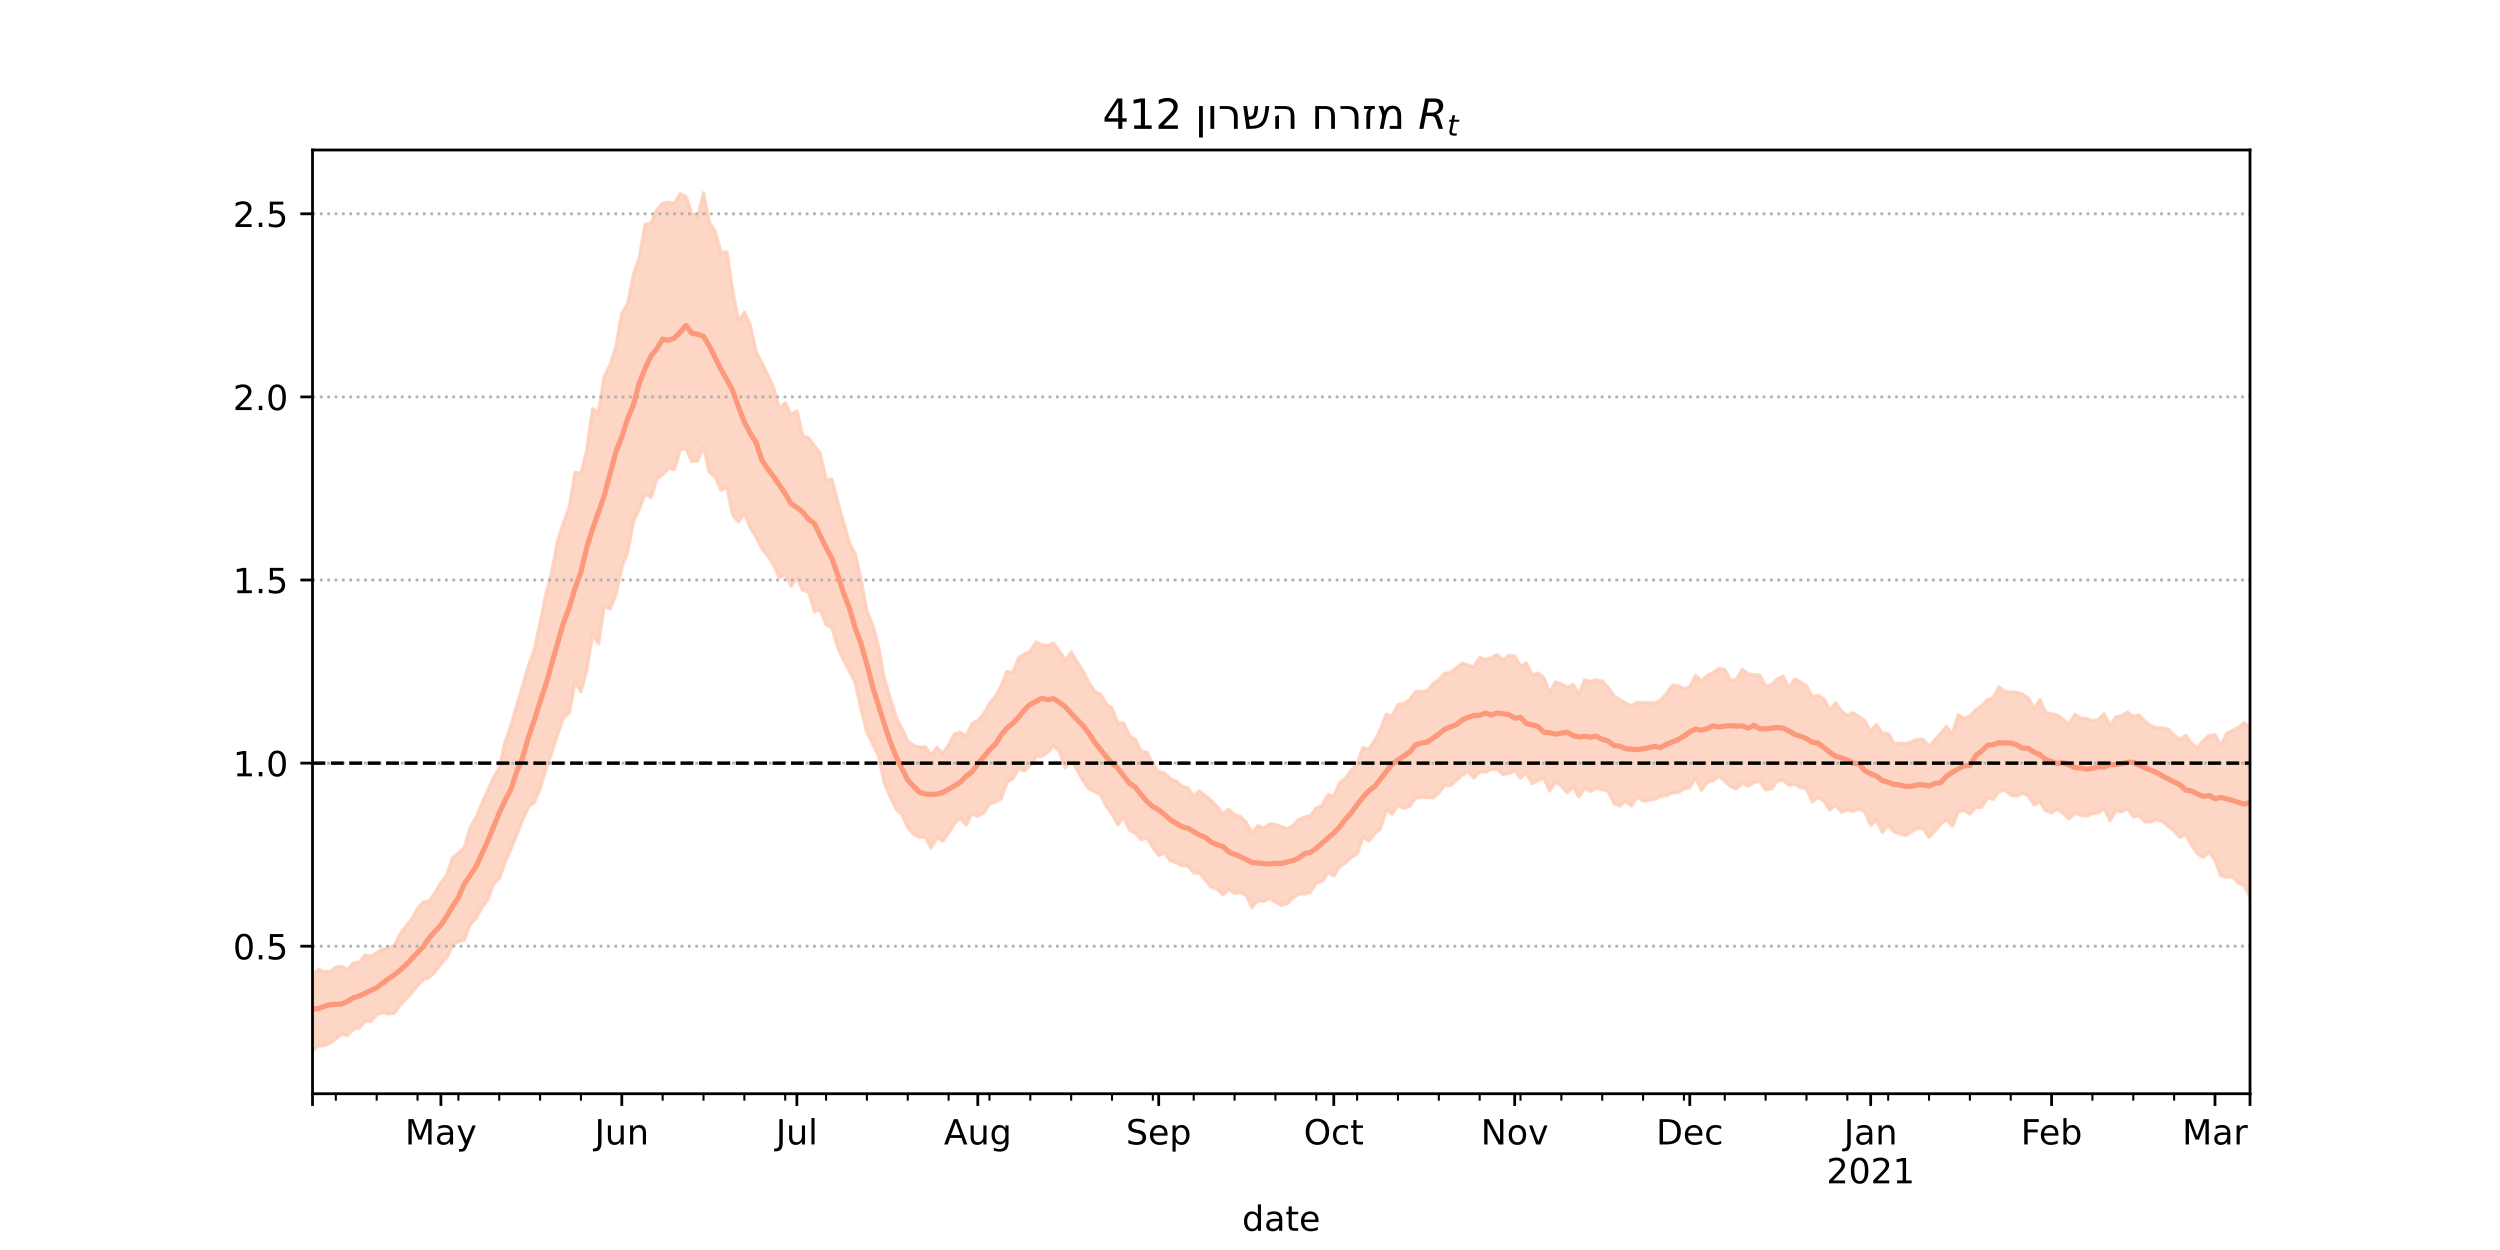 <?xml version="1.0" encoding="utf-8" standalone="no"?>
<!DOCTYPE svg PUBLIC "-//W3C//DTD SVG 1.1//EN"
  "http://www.w3.org/Graphics/SVG/1.1/DTD/svg11.dtd">
<!-- Created with matplotlib (https://matplotlib.org/) -->
<svg height="360pt" version="1.1" viewBox="0 0 720 360" width="720pt" xmlns="http://www.w3.org/2000/svg" xmlns:xlink="http://www.w3.org/1999/xlink">
 <defs>
  <style type="text/css">*{stroke-linecap:butt;stroke-linejoin:round;}</style>
 </defs>
 <g id="figure_1">
  <g id="patch_1">
   <path d="M 0 360 
L 720 360 
L 720 0 
L 0 0 
z
" style="fill:#ffffff;"/>
  </g>
  <g id="axes_1">
   <g id="patch_2">
    <path d="M 90 315 
L 648 315 
L 648 43.2 
L 90 43.2 
z
" style="fill:#ffffff;"/>
   </g>
   <g id="PolyCollection_1">
    <defs>
     <path d="M 90 -57.355 
L 90 -79.193 
L 91.681 -80.78 
L 93.361 -80.169 
L 95.042 -80.19 
L 96.723 -81.426 
L 98.404 -81.693 
L 100.084 -80.704 
L 101.765 -82.614 
L 103.446 -82.793 
L 105.127 -84.879 
L 106.807 -84.613 
L 108.488 -85.617 
L 110.169 -86.531 
L 111.849 -87.117 
L 113.53 -87.561 
L 115.211 -91.069 
L 116.892 -93.13 
L 118.572 -95.289 
L 120.253 -98.434 
L 121.934 -100.194 
L 123.614 -100.481 
L 125.295 -102.872 
L 126.976 -105.738 
L 128.657 -107.955 
L 130.337 -112.914 
L 132.018 -114.276 
L 133.699 -115.89 
L 135.38 -121.571 
L 137.06 -124.463 
L 138.741 -128.499 
L 140.422 -132.213 
L 142.102 -135.985 
L 143.783 -138.721 
L 145.464 -146.182 
L 147.145 -151.106 
L 148.825 -156.875 
L 150.506 -162.416 
L 152.187 -168.199 
L 153.867 -172.86 
L 155.548 -180.504 
L 157.229 -188.946 
L 158.91 -195.095 
L 160.59 -204.164 
L 162.271 -209.353 
L 163.952 -213.983 
L 165.633 -223.93 
L 167.313 -223.612 
L 168.994 -230.348 
L 170.675 -242.257 
L 172.355 -241.25 
L 174.036 -251.691 
L 175.717 -254.87 
L 177.398 -260.263 
L 179.078 -269.728 
L 180.759 -272.492 
L 182.44 -280.946 
L 184.12 -285.685 
L 185.801 -295.35 
L 187.482 -295.709 
L 189.163 -299.568 
L 190.843 -301.427 
L 192.524 -301.729 
L 194.205 -301.455 
L 195.886 -304.236 
L 197.566 -303.344 
L 199.247 -298.608 
L 200.928 -297.435 
L 202.608 -304.445 
L 204.289 -295.954 
L 205.97 -293.39 
L 207.651 -287.307 
L 209.331 -287.394 
L 211.012 -276.146 
L 212.693 -267.533 
L 214.373 -270.02 
L 216.054 -266.402 
L 217.735 -258.76 
L 219.416 -255.493 
L 221.096 -252.018 
L 222.777 -248.343 
L 224.458 -242.548 
L 226.139 -243.946 
L 227.819 -240.537 
L 229.5 -241.67 
L 231.181 -234.401 
L 232.861 -233.93 
L 234.542 -231.611 
L 236.223 -229.39 
L 237.904 -221.884 
L 239.584 -221.94 
L 241.265 -215.343 
L 242.946 -209.584 
L 244.627 -203.644 
L 246.307 -200.382 
L 247.988 -192.964 
L 249.669 -183.98 
L 251.349 -179.932 
L 253.03 -173.649 
L 254.711 -164.422 
L 256.392 -158.894 
L 258.072 -153.434 
L 259.753 -150.142 
L 261.434 -146.521 
L 263.114 -145.305 
L 264.795 -144.747 
L 266.476 -144.921 
L 268.157 -142.486 
L 269.837 -144.692 
L 271.518 -143.019 
L 273.199 -145.374 
L 274.88 -148.604 
L 276.56 -149.09 
L 278.241 -147.935 
L 279.922 -151.543 
L 281.602 -152.498 
L 283.283 -154.298 
L 284.964 -157.467 
L 286.645 -159.409 
L 288.325 -162.393 
L 290.006 -166.628 
L 291.687 -166.344 
L 293.367 -170.487 
L 295.048 -171.673 
L 296.729 -172.396 
L 298.41 -175.097 
L 300.09 -174.244 
L 301.771 -174.029 
L 303.452 -174.821 
L 305.133 -172.354 
L 306.813 -169.898 
L 308.494 -172.187 
L 310.175 -169.453 
L 311.855 -166.694 
L 313.536 -163.485 
L 315.217 -160.908 
L 316.898 -160.07 
L 318.578 -157.289 
L 320.259 -156.03 
L 321.94 -151.648 
L 323.62 -151.789 
L 325.301 -148.04 
L 326.982 -146.938 
L 328.663 -143.61 
L 330.343 -143.305 
L 332.024 -139.806 
L 333.705 -137.727 
L 335.386 -137.39 
L 337.066 -135.662 
L 338.747 -135.02 
L 340.428 -133.607 
L 342.108 -133.081 
L 343.789 -130.681 
L 345.47 -132.237 
L 347.151 -130.813 
L 348.831 -129.407 
L 350.512 -127.665 
L 352.193 -125.616 
L 353.873 -126.942 
L 355.554 -125.37 
L 357.235 -124.782 
L 358.916 -123.079 
L 360.596 -120.171 
L 362.277 -122.161 
L 363.958 -121.495 
L 365.639 -122.683 
L 367.319 -122.532 
L 369 -121.967 
L 370.681 -121.293 
L 372.361 -122.265 
L 374.042 -124.001 
L 375.723 -124.633 
L 377.404 -125.062 
L 379.084 -127.348 
L 380.765 -127.951 
L 382.446 -131.132 
L 384.127 -130.641 
L 385.807 -134.523 
L 387.488 -135.788 
L 389.169 -138.079 
L 390.849 -140 
L 392.53 -144.704 
L 394.211 -144.181 
L 395.892 -146.743 
L 397.572 -149.908 
L 399.253 -154.293 
L 400.934 -153.699 
L 402.614 -157.092 
L 404.295 -157.315 
L 405.976 -158.512 
L 407.657 -160.766 
L 409.337 -160.848 
L 411.018 -160.95 
L 412.699 -163.045 
L 414.38 -164.315 
L 416.06 -166.019 
L 417.741 -166.273 
L 419.422 -167.676 
L 421.102 -168.982 
L 422.783 -168.421 
L 424.464 -167.918 
L 426.145 -170.609 
L 427.825 -170.071 
L 429.506 -170.556 
L 431.187 -171.434 
L 432.867 -169.892 
L 434.548 -171.233 
L 436.229 -170.993 
L 437.91 -168.113 
L 439.59 -168.999 
L 441.271 -165.564 
L 442.952 -166.14 
L 444.633 -164.832 
L 446.313 -160.5 
L 447.994 -163.555 
L 449.675 -162.994 
L 451.355 -162.019 
L 453.036 -162.882 
L 454.717 -160.031 
L 456.398 -164.206 
L 458.078 -163.725 
L 459.759 -164.146 
L 461.44 -163.819 
L 463.12 -162.045 
L 464.801 -159.564 
L 466.482 -158.575 
L 468.163 -157.416 
L 469.843 -156.758 
L 471.524 -157.7 
L 473.205 -157.563 
L 474.886 -157.636 
L 476.566 -157.411 
L 478.247 -158.361 
L 479.928 -160.161 
L 481.608 -162.641 
L 483.289 -162.501 
L 484.97 -161.559 
L 486.651 -162.185 
L 488.331 -165.42 
L 490.012 -163.831 
L 491.693 -165.471 
L 493.373 -166.251 
L 495.054 -167.463 
L 496.735 -167.151 
L 498.416 -163.944 
L 500.096 -164.264 
L 501.777 -167.184 
L 503.458 -165.963 
L 505.139 -165.629 
L 506.819 -165.574 
L 508.5 -162.393 
L 510.181 -162.837 
L 511.861 -164.429 
L 513.542 -165.212 
L 515.223 -162.02 
L 516.904 -164.402 
L 518.584 -163.571 
L 520.265 -162.413 
L 521.946 -159.317 
L 523.627 -159.704 
L 525.307 -158.674 
L 526.988 -155.502 
L 528.669 -157.574 
L 530.349 -155.11 
L 532.03 -153.968 
L 533.711 -154.689 
L 535.392 -153.618 
L 537.072 -152.355 
L 538.753 -149.382 
L 540.434 -151.354 
L 542.114 -148.732 
L 543.795 -148.812 
L 545.476 -145.887 
L 547.157 -145.907 
L 548.837 -145.762 
L 550.518 -146.433 
L 552.199 -147.084 
L 553.88 -146.953 
L 555.56 -145.052 
L 557.241 -146.903 
L 558.922 -148.847 
L 560.602 -150.762 
L 562.283 -148.541 
L 563.964 -154.142 
L 565.645 -153.061 
L 567.325 -153.794 
L 569.006 -155.469 
L 570.687 -156.722 
L 572.367 -158.495 
L 574.048 -159.061 
L 575.729 -162.137 
L 577.41 -160.807 
L 579.09 -160.638 
L 580.771 -160.617 
L 582.452 -160.037 
L 584.133 -158.956 
L 585.813 -155.97 
L 587.494 -158.481 
L 589.175 -154.804 
L 590.855 -154.384 
L 592.536 -154.019 
L 594.217 -152.724 
L 595.898 -151.411 
L 597.578 -154.299 
L 599.259 -153.133 
L 600.94 -153.019 
L 602.62 -152.485 
L 604.301 -152.718 
L 605.982 -154.445 
L 607.663 -150.972 
L 609.343 -153.513 
L 611.024 -153.873 
L 612.705 -154.868 
L 614.386 -153.647 
L 616.066 -154.034 
L 617.747 -152.294 
L 619.428 -150.935 
L 621.108 -150.345 
L 622.789 -150.348 
L 624.47 -149.962 
L 626.151 -148.228 
L 627.831 -147.036 
L 629.512 -148.152 
L 631.193 -145.826 
L 632.873 -144.605 
L 634.554 -146.795 
L 636.235 -148.167 
L 637.916 -148.357 
L 639.596 -145.242 
L 641.277 -148.703 
L 642.958 -149.593 
L 644.639 -150.368 
L 646.319 -151.923 
L 648 -149.763 
L 649.681 -152.263 
L 651.361 -154.627 
L 653.042 -154.765 
L 654.723 -155.676 
L 656.404 -158.752 
L 658.084 -156.948 
L 659.765 -154.365 
L 661.446 -159.715 
L 661.446 -92.548 
L 661.446 -92.548 
L 659.765 -90.809 
L 658.084 -97.203 
L 656.404 -98.948 
L 654.723 -98.526 
L 653.042 -99.989 
L 651.361 -101.373 
L 649.681 -101.804 
L 648 -101.65 
L 646.319 -105.051 
L 644.639 -105.638 
L 642.958 -107.453 
L 641.277 -107.401 
L 639.596 -107.787 
L 637.916 -112.264 
L 636.235 -114.645 
L 634.554 -113.089 
L 632.873 -114.1 
L 631.193 -116.565 
L 629.512 -119.695 
L 627.831 -118.861 
L 626.151 -120.69 
L 624.47 -121.979 
L 622.789 -123.414 
L 621.108 -123.987 
L 619.428 -123.323 
L 617.747 -123.307 
L 616.066 -125.004 
L 614.386 -124.814 
L 612.705 -127.185 
L 611.024 -126.232 
L 609.343 -126.435 
L 607.663 -123.662 
L 605.982 -127.215 
L 604.301 -125.824 
L 602.62 -125.702 
L 600.94 -125.018 
L 599.259 -125.197 
L 597.578 -125.786 
L 595.898 -124.181 
L 594.217 -125.741 
L 592.536 -127.01 
L 590.855 -125.908 
L 589.175 -126.478 
L 587.494 -129.025 
L 585.813 -128.16 
L 584.133 -130.8 
L 582.452 -131.551 
L 580.771 -130.755 
L 579.09 -131.02 
L 577.41 -132.499 
L 575.729 -132.048 
L 574.048 -129.867 
L 572.367 -130.262 
L 570.687 -127.455 
L 569.006 -127.526 
L 567.325 -125.536 
L 565.645 -126.585 
L 563.964 -126.187 
L 562.283 -122.043 
L 560.602 -123.988 
L 558.922 -122.701 
L 557.241 -120.631 
L 555.56 -118.906 
L 553.88 -121.388 
L 552.199 -121.46 
L 550.518 -120.48 
L 548.837 -119.383 
L 547.157 -119.839 
L 545.476 -120.452 
L 543.795 -122.321 
L 542.114 -120.332 
L 540.434 -123.841 
L 538.753 -122.286 
L 537.072 -126.243 
L 535.392 -127.023 
L 533.711 -126.333 
L 532.03 -126.761 
L 530.349 -126.107 
L 528.669 -128.194 
L 526.988 -126.676 
L 525.307 -129.244 
L 523.627 -130.371 
L 521.946 -129.099 
L 520.265 -132.925 
L 518.584 -133.156 
L 516.904 -134.136 
L 515.223 -133.872 
L 513.542 -135.351 
L 511.861 -135.112 
L 510.181 -132.796 
L 508.5 -132.547 
L 506.819 -134.986 
L 505.139 -134.713 
L 503.458 -133.635 
L 501.777 -134.428 
L 500.096 -132.861 
L 498.416 -133.477 
L 496.735 -135.063 
L 495.054 -136.425 
L 493.373 -135.221 
L 491.693 -134.719 
L 490.012 -132.419 
L 488.331 -135.918 
L 486.651 -133.232 
L 484.97 -132.83 
L 483.289 -131.737 
L 481.608 -131.678 
L 479.928 -130.842 
L 478.247 -130.655 
L 476.566 -129.864 
L 474.886 -129.525 
L 473.205 -129.306 
L 471.524 -130.482 
L 469.843 -127.926 
L 468.163 -129.287 
L 466.482 -127.893 
L 464.801 -128.614 
L 463.12 -132.189 
L 461.44 -132.581 
L 459.759 -133.108 
L 458.078 -132.09 
L 456.398 -133.049 
L 454.717 -130.494 
L 453.036 -133.492 
L 451.355 -131.681 
L 449.675 -133.574 
L 447.994 -134.916 
L 446.313 -132.195 
L 444.633 -135.921 
L 442.952 -135.266 
L 441.271 -134.263 
L 439.59 -137.532 
L 437.91 -135.948 
L 436.229 -138.053 
L 434.548 -137.22 
L 432.867 -136.986 
L 431.187 -138.429 
L 429.506 -138.504 
L 427.825 -137.616 
L 426.145 -137.727 
L 424.464 -135.961 
L 422.783 -137.785 
L 421.102 -136.757 
L 419.422 -135.316 
L 417.741 -133.777 
L 416.06 -133.855 
L 414.38 -131.678 
L 412.699 -130.25 
L 411.018 -130.451 
L 409.337 -130.352 
L 407.657 -130.194 
L 405.976 -127.788 
L 404.295 -127.203 
L 402.614 -128.085 
L 400.934 -125.577 
L 399.253 -126.792 
L 397.572 -121.302 
L 395.892 -119.831 
L 394.211 -117.805 
L 392.53 -118.957 
L 390.849 -114.089 
L 389.169 -113.139 
L 387.488 -111.459 
L 385.807 -110.429 
L 384.127 -107.72 
L 382.446 -108.709 
L 380.765 -106.146 
L 379.084 -105.817 
L 377.404 -103.01 
L 375.723 -102.54 
L 374.042 -102.599 
L 372.361 -101.375 
L 370.681 -99.678 
L 369 -99.245 
L 367.319 -100.262 
L 365.639 -101.263 
L 363.958 -100.402 
L 362.277 -100.634 
L 360.596 -98.642 
L 358.916 -102.105 
L 357.235 -103.013 
L 355.554 -102.724 
L 353.873 -103.803 
L 352.193 -102.279 
L 350.512 -103.982 
L 348.831 -104.482 
L 347.151 -106.586 
L 345.47 -108.589 
L 343.789 -108.609 
L 342.108 -110.635 
L 340.428 -110.645 
L 338.747 -111.599 
L 337.066 -112.099 
L 335.386 -114.341 
L 333.705 -113.64 
L 332.024 -115.904 
L 330.343 -118.77 
L 328.663 -118.161 
L 326.982 -119.987 
L 325.301 -120.911 
L 323.62 -124.78 
L 321.94 -122.426 
L 320.259 -125.574 
L 318.578 -127.822 
L 316.898 -131.214 
L 315.217 -131.996 
L 313.536 -132.849 
L 311.855 -135.333 
L 310.175 -138.297 
L 308.494 -141.302 
L 306.813 -138.891 
L 305.133 -143.544 
L 303.452 -145.294 
L 301.771 -143.391 
L 300.09 -142.197 
L 298.41 -142.172 
L 296.729 -139.744 
L 295.048 -137.951 
L 293.367 -138.719 
L 291.687 -135.685 
L 290.006 -134.814 
L 288.325 -129.962 
L 286.645 -129.015 
L 284.964 -128.411 
L 283.283 -125.89 
L 281.602 -124.926 
L 279.922 -125.669 
L 278.241 -122.435 
L 276.56 -124.367 
L 274.88 -122.818 
L 273.199 -120.076 
L 271.518 -117.762 
L 269.837 -118.811 
L 268.157 -115.82 
L 266.476 -118.925 
L 264.795 -118.871 
L 263.114 -119.749 
L 261.434 -121.703 
L 259.753 -125.408 
L 258.072 -126.963 
L 256.392 -130.569 
L 254.711 -134.301 
L 253.03 -142.216 
L 251.349 -145.75 
L 249.669 -149.113 
L 247.988 -155.905 
L 246.307 -163.429 
L 244.627 -166.747 
L 242.946 -169.905 
L 241.265 -173.519 
L 239.584 -179.233 
L 237.904 -180.126 
L 236.223 -184.366 
L 234.542 -183.905 
L 232.861 -189.597 
L 231.181 -189.986 
L 229.5 -193.533 
L 227.819 -191.164 
L 226.139 -194.603 
L 224.458 -193.708 
L 222.777 -197.25 
L 221.096 -199.92 
L 219.416 -201.947 
L 217.735 -205.463 
L 216.054 -208.051 
L 214.373 -212.135 
L 212.693 -209.664 
L 211.012 -211.636 
L 209.331 -219.665 
L 207.651 -218.814 
L 205.97 -222.644 
L 204.289 -224.054 
L 202.608 -231.374 
L 200.928 -227.315 
L 199.247 -227.132 
L 197.566 -230.755 
L 195.886 -230.445 
L 194.205 -224.79 
L 192.524 -225.129 
L 190.843 -223.373 
L 189.163 -222.008 
L 187.482 -216.716 
L 185.801 -217.844 
L 184.12 -213.435 
L 182.44 -209.835 
L 180.759 -200.968 
L 179.078 -196.659 
L 177.398 -188.85 
L 175.717 -184.601 
L 174.036 -185.648 
L 172.355 -174.591 
L 170.675 -177.397 
L 168.994 -167.085 
L 167.313 -160.863 
L 165.633 -163.697 
L 163.952 -154.684 
L 162.271 -153.271 
L 160.59 -148.535 
L 158.91 -143.177 
L 157.229 -138.595 
L 155.548 -132.952 
L 153.867 -128.907 
L 152.187 -127.579 
L 150.506 -123.833 
L 148.825 -119.657 
L 147.145 -115.532 
L 145.464 -111.714 
L 143.783 -106.949 
L 142.102 -105.308 
L 140.422 -100.817 
L 138.741 -98.583 
L 137.06 -95.497 
L 135.38 -93.718 
L 133.699 -89.277 
L 132.018 -88.881 
L 130.337 -87.857 
L 128.657 -84.223 
L 126.976 -82.405 
L 125.295 -80.151 
L 123.614 -78.448 
L 121.934 -77.886 
L 120.253 -76.137 
L 118.572 -74.04 
L 116.892 -72.28 
L 115.211 -70.562 
L 113.53 -68.198 
L 111.849 -68.011 
L 110.169 -68.36 
L 108.488 -67.813 
L 106.807 -65.839 
L 105.127 -65.882 
L 103.446 -63.926 
L 101.765 -63.596 
L 100.084 -61.767 
L 98.404 -62.208 
L 96.723 -60.833 
L 95.042 -59.583 
L 93.361 -58.911 
L 91.681 -58.791 
L 90 -57.355 
z
" id="mb94b47768b" style="stroke:#fdcbb6;stroke-opacity:0.8;"/>
    </defs>
    <g clip-path="url(#p5b1342c18d)">
     <use style="fill:#fdcbb6;fill-opacity:0.8;stroke:#fdcbb6;stroke-opacity:0.8;" x="0" xlink:href="#mb94b47768b" y="360"/>
    </g>
   </g>
   <g id="matplotlib.axis_1">
    <g id="xtick_1">
     <g id="line2d_1">
      <defs>
       <path d="M 0 0 
L 0 3.5 
" id="m126be3bc54" style="stroke:#000000;stroke-width:0.8;"/>
      </defs>
      <g>
       <use style="stroke:#000000;stroke-width:0.8;" x="90" xlink:href="#m126be3bc54" y="315"/>
      </g>
     </g>
    </g>
    <g id="xtick_2">
     <g id="line2d_2">
      <g>
       <use style="stroke:#000000;stroke-width:0.8;" x="126.976" xlink:href="#m126be3bc54" y="315"/>
      </g>
     </g>
     <g id="text_1">
      <!-- May -->
      <g transform="translate(116.638 329.598)scale(0.1 -0.1)">
       <defs>
        <path d="M 9.812 72.906 
L 24.516 72.906 
L 43.109 23.297 
L 61.812 72.906 
L 76.516 72.906 
L 76.516 0 
L 66.891 0 
L 66.891 64.016 
L 48.094 14.016 
L 38.188 14.016 
L 19.391 64.016 
L 19.391 0 
L 9.812 0 
z
" id="DejaVuSans-77"/>
        <path d="M 34.281 27.484 
Q 23.391 27.484 19.188 25 
Q 14.984 22.516 14.984 16.5 
Q 14.984 11.719 18.141 8.906 
Q 21.297 6.109 26.703 6.109 
Q 34.188 6.109 38.703 11.406 
Q 43.219 16.703 43.219 25.484 
L 43.219 27.484 
z
M 52.203 31.203 
L 52.203 0 
L 43.219 0 
L 43.219 8.297 
Q 40.141 3.328 35.547 0.953 
Q 30.953 -1.422 24.312 -1.422 
Q 15.922 -1.422 10.953 3.297 
Q 6 8.016 6 15.922 
Q 6 25.141 12.172 29.828 
Q 18.359 34.516 30.609 34.516 
L 43.219 34.516 
L 43.219 35.406 
Q 43.219 41.609 39.141 45 
Q 35.062 48.391 27.688 48.391 
Q 23 48.391 18.547 47.266 
Q 14.109 46.141 10.016 43.891 
L 10.016 52.203 
Q 14.938 54.109 19.578 55.047 
Q 24.219 56 28.609 56 
Q 40.484 56 46.344 49.844 
Q 52.203 43.703 52.203 31.203 
z
" id="DejaVuSans-97"/>
        <path d="M 32.172 -5.078 
Q 28.375 -14.844 24.75 -17.812 
Q 21.141 -20.797 15.094 -20.797 
L 7.906 -20.797 
L 7.906 -13.281 
L 13.188 -13.281 
Q 16.891 -13.281 18.938 -11.516 
Q 21 -9.766 23.484 -3.219 
L 25.094 0.875 
L 2.984 54.688 
L 12.5 54.688 
L 29.594 11.922 
L 46.688 54.688 
L 56.203 54.688 
z
" id="DejaVuSans-121"/>
       </defs>
       <use xlink:href="#DejaVuSans-77"/>
       <use x="86.279" xlink:href="#DejaVuSans-97"/>
       <use x="147.559" xlink:href="#DejaVuSans-121"/>
      </g>
     </g>
    </g>
    <g id="xtick_3">
     <g id="line2d_3">
      <g>
       <use style="stroke:#000000;stroke-width:0.8;" x="179.078" xlink:href="#m126be3bc54" y="315"/>
      </g>
     </g>
     <g id="text_2">
      <!-- Jun -->
      <g transform="translate(171.266 329.598)scale(0.1 -0.1)">
       <defs>
        <path d="M 9.812 72.906 
L 19.672 72.906 
L 19.672 5.078 
Q 19.672 -8.109 14.672 -14.062 
Q 9.672 -20.016 -1.422 -20.016 
L -5.172 -20.016 
L -5.172 -11.719 
L -2.094 -11.719 
Q 4.438 -11.719 7.125 -8.047 
Q 9.812 -4.391 9.812 5.078 
z
" id="DejaVuSans-74"/>
        <path d="M 8.5 21.578 
L 8.5 54.688 
L 17.484 54.688 
L 17.484 21.922 
Q 17.484 14.156 20.5 10.266 
Q 23.531 6.391 29.594 6.391 
Q 36.859 6.391 41.078 11.031 
Q 45.312 15.672 45.312 23.688 
L 45.312 54.688 
L 54.297 54.688 
L 54.297 0 
L 45.312 0 
L 45.312 8.406 
Q 42.047 3.422 37.719 1 
Q 33.406 -1.422 27.688 -1.422 
Q 18.266 -1.422 13.375 4.438 
Q 8.5 10.297 8.5 21.578 
z
M 31.109 56 
z
" id="DejaVuSans-117"/>
        <path d="M 54.891 33.016 
L 54.891 0 
L 45.906 0 
L 45.906 32.719 
Q 45.906 40.484 42.875 44.328 
Q 39.844 48.188 33.797 48.188 
Q 26.516 48.188 22.312 43.547 
Q 18.109 38.922 18.109 30.906 
L 18.109 0 
L 9.078 0 
L 9.078 54.688 
L 18.109 54.688 
L 18.109 46.188 
Q 21.344 51.125 25.703 53.562 
Q 30.078 56 35.797 56 
Q 45.219 56 50.047 50.172 
Q 54.891 44.344 54.891 33.016 
z
" id="DejaVuSans-110"/>
       </defs>
       <use xlink:href="#DejaVuSans-74"/>
       <use x="29.492" xlink:href="#DejaVuSans-117"/>
       <use x="92.871" xlink:href="#DejaVuSans-110"/>
      </g>
     </g>
    </g>
    <g id="xtick_4">
     <g id="line2d_4">
      <g>
       <use style="stroke:#000000;stroke-width:0.8;" x="229.5" xlink:href="#m126be3bc54" y="315"/>
      </g>
     </g>
     <g id="text_3">
      <!-- Jul -->
      <g transform="translate(223.467 329.598)scale(0.1 -0.1)">
       <defs>
        <path d="M 9.422 75.984 
L 18.406 75.984 
L 18.406 0 
L 9.422 0 
z
" id="DejaVuSans-108"/>
       </defs>
       <use xlink:href="#DejaVuSans-74"/>
       <use x="29.492" xlink:href="#DejaVuSans-117"/>
       <use x="92.871" xlink:href="#DejaVuSans-108"/>
      </g>
     </g>
    </g>
    <g id="xtick_5">
     <g id="line2d_5">
      <g>
       <use style="stroke:#000000;stroke-width:0.8;" x="281.602" xlink:href="#m126be3bc54" y="315"/>
      </g>
     </g>
     <g id="text_4">
      <!-- Aug -->
      <g transform="translate(271.839 329.598)scale(0.1 -0.1)">
       <defs>
        <path d="M 34.188 63.188 
L 20.797 26.906 
L 47.609 26.906 
z
M 28.609 72.906 
L 39.797 72.906 
L 67.578 0 
L 57.328 0 
L 50.688 18.703 
L 17.828 18.703 
L 11.188 0 
L 0.781 0 
z
" id="DejaVuSans-65"/>
        <path d="M 45.406 27.984 
Q 45.406 37.75 41.375 43.109 
Q 37.359 48.484 30.078 48.484 
Q 22.859 48.484 18.828 43.109 
Q 14.797 37.75 14.797 27.984 
Q 14.797 18.266 18.828 12.891 
Q 22.859 7.516 30.078 7.516 
Q 37.359 7.516 41.375 12.891 
Q 45.406 18.266 45.406 27.984 
z
M 54.391 6.781 
Q 54.391 -7.172 48.188 -13.984 
Q 42 -20.797 29.203 -20.797 
Q 24.469 -20.797 20.266 -20.094 
Q 16.062 -19.391 12.109 -17.922 
L 12.109 -9.188 
Q 16.062 -11.328 19.922 -12.344 
Q 23.781 -13.375 27.781 -13.375 
Q 36.625 -13.375 41.016 -8.766 
Q 45.406 -4.156 45.406 5.172 
L 45.406 9.625 
Q 42.625 4.781 38.281 2.391 
Q 33.938 0 27.875 0 
Q 17.828 0 11.672 7.656 
Q 5.516 15.328 5.516 27.984 
Q 5.516 40.672 11.672 48.328 
Q 17.828 56 27.875 56 
Q 33.938 56 38.281 53.609 
Q 42.625 51.219 45.406 46.391 
L 45.406 54.688 
L 54.391 54.688 
z
" id="DejaVuSans-103"/>
       </defs>
       <use xlink:href="#DejaVuSans-65"/>
       <use x="68.408" xlink:href="#DejaVuSans-117"/>
       <use x="131.787" xlink:href="#DejaVuSans-103"/>
      </g>
     </g>
    </g>
    <g id="xtick_6">
     <g id="line2d_6">
      <g>
       <use style="stroke:#000000;stroke-width:0.8;" x="333.705" xlink:href="#m126be3bc54" y="315"/>
      </g>
     </g>
     <g id="text_5">
      <!-- Sep -->
      <g transform="translate(324.28 329.598)scale(0.1 -0.1)">
       <defs>
        <path d="M 53.516 70.516 
L 53.516 60.891 
Q 47.906 63.578 42.922 64.891 
Q 37.938 66.219 33.297 66.219 
Q 25.25 66.219 20.875 63.094 
Q 16.5 59.969 16.5 54.203 
Q 16.5 49.359 19.406 46.891 
Q 22.312 44.438 30.422 42.922 
L 36.375 41.703 
Q 47.406 39.594 52.656 34.297 
Q 57.906 29 57.906 20.125 
Q 57.906 9.516 50.797 4.047 
Q 43.703 -1.422 29.984 -1.422 
Q 24.812 -1.422 18.969 -0.25 
Q 13.141 0.922 6.891 3.219 
L 6.891 13.375 
Q 12.891 10.016 18.656 8.297 
Q 24.422 6.594 29.984 6.594 
Q 38.422 6.594 43.016 9.906 
Q 47.609 13.234 47.609 19.391 
Q 47.609 24.75 44.312 27.781 
Q 41.016 30.812 33.5 32.328 
L 27.484 33.5 
Q 16.453 35.688 11.516 40.375 
Q 6.594 45.062 6.594 53.422 
Q 6.594 63.094 13.406 68.656 
Q 20.219 74.219 32.172 74.219 
Q 37.312 74.219 42.625 73.281 
Q 47.953 72.359 53.516 70.516 
z
" id="DejaVuSans-83"/>
        <path d="M 56.203 29.594 
L 56.203 25.203 
L 14.891 25.203 
Q 15.484 15.922 20.484 11.062 
Q 25.484 6.203 34.422 6.203 
Q 39.594 6.203 44.453 7.469 
Q 49.312 8.734 54.109 11.281 
L 54.109 2.781 
Q 49.266 0.734 44.188 -0.344 
Q 39.109 -1.422 33.891 -1.422 
Q 20.797 -1.422 13.156 6.188 
Q 5.516 13.812 5.516 26.812 
Q 5.516 40.234 12.766 48.109 
Q 20.016 56 32.328 56 
Q 43.359 56 49.781 48.891 
Q 56.203 41.797 56.203 29.594 
z
M 47.219 32.234 
Q 47.125 39.594 43.094 43.984 
Q 39.062 48.391 32.422 48.391 
Q 24.906 48.391 20.391 44.141 
Q 15.875 39.891 15.188 32.172 
z
" id="DejaVuSans-101"/>
        <path d="M 18.109 8.203 
L 18.109 -20.797 
L 9.078 -20.797 
L 9.078 54.688 
L 18.109 54.688 
L 18.109 46.391 
Q 20.953 51.266 25.266 53.625 
Q 29.594 56 35.594 56 
Q 45.562 56 51.781 48.094 
Q 58.016 40.188 58.016 27.297 
Q 58.016 14.406 51.781 6.484 
Q 45.562 -1.422 35.594 -1.422 
Q 29.594 -1.422 25.266 0.953 
Q 20.953 3.328 18.109 8.203 
z
M 48.688 27.297 
Q 48.688 37.203 44.609 42.844 
Q 40.531 48.484 33.406 48.484 
Q 26.266 48.484 22.188 42.844 
Q 18.109 37.203 18.109 27.297 
Q 18.109 17.391 22.188 11.75 
Q 26.266 6.109 33.406 6.109 
Q 40.531 6.109 44.609 11.75 
Q 48.688 17.391 48.688 27.297 
z
" id="DejaVuSans-112"/>
       </defs>
       <use xlink:href="#DejaVuSans-83"/>
       <use x="63.477" xlink:href="#DejaVuSans-101"/>
       <use x="125" xlink:href="#DejaVuSans-112"/>
      </g>
     </g>
    </g>
    <g id="xtick_7">
     <g id="line2d_7">
      <g>
       <use style="stroke:#000000;stroke-width:0.8;" x="384.127" xlink:href="#m126be3bc54" y="315"/>
      </g>
     </g>
     <g id="text_6">
      <!-- Oct -->
      <g transform="translate(375.481 329.598)scale(0.1 -0.1)">
       <defs>
        <path d="M 39.406 66.219 
Q 28.656 66.219 22.328 58.203 
Q 16.016 50.203 16.016 36.375 
Q 16.016 22.609 22.328 14.594 
Q 28.656 6.594 39.406 6.594 
Q 50.141 6.594 56.422 14.594 
Q 62.703 22.609 62.703 36.375 
Q 62.703 50.203 56.422 58.203 
Q 50.141 66.219 39.406 66.219 
z
M 39.406 74.219 
Q 54.734 74.219 63.906 63.938 
Q 73.094 53.656 73.094 36.375 
Q 73.094 19.141 63.906 8.859 
Q 54.734 -1.422 39.406 -1.422 
Q 24.031 -1.422 14.812 8.828 
Q 5.609 19.094 5.609 36.375 
Q 5.609 53.656 14.812 63.938 
Q 24.031 74.219 39.406 74.219 
z
" id="DejaVuSans-79"/>
        <path d="M 48.781 52.594 
L 48.781 44.188 
Q 44.969 46.297 41.141 47.344 
Q 37.312 48.391 33.406 48.391 
Q 24.656 48.391 19.812 42.844 
Q 14.984 37.312 14.984 27.297 
Q 14.984 17.281 19.812 11.734 
Q 24.656 6.203 33.406 6.203 
Q 37.312 6.203 41.141 7.25 
Q 44.969 8.297 48.781 10.406 
L 48.781 2.094 
Q 45.016 0.344 40.984 -0.531 
Q 36.969 -1.422 32.422 -1.422 
Q 20.062 -1.422 12.781 6.344 
Q 5.516 14.109 5.516 27.297 
Q 5.516 40.672 12.859 48.328 
Q 20.219 56 33.016 56 
Q 37.156 56 41.109 55.141 
Q 45.062 54.297 48.781 52.594 
z
" id="DejaVuSans-99"/>
        <path d="M 18.312 70.219 
L 18.312 54.688 
L 36.812 54.688 
L 36.812 47.703 
L 18.312 47.703 
L 18.312 18.016 
Q 18.312 11.328 20.141 9.422 
Q 21.969 7.516 27.594 7.516 
L 36.812 7.516 
L 36.812 0 
L 27.594 0 
Q 17.188 0 13.234 3.875 
Q 9.281 7.766 9.281 18.016 
L 9.281 47.703 
L 2.688 47.703 
L 2.688 54.688 
L 9.281 54.688 
L 9.281 70.219 
z
" id="DejaVuSans-116"/>
       </defs>
       <use xlink:href="#DejaVuSans-79"/>
       <use x="78.711" xlink:href="#DejaVuSans-99"/>
       <use x="133.691" xlink:href="#DejaVuSans-116"/>
      </g>
     </g>
    </g>
    <g id="xtick_8">
     <g id="line2d_8">
      <g>
       <use style="stroke:#000000;stroke-width:0.8;" x="436.229" xlink:href="#m126be3bc54" y="315"/>
      </g>
     </g>
     <g id="text_7">
      <!-- Nov -->
      <g transform="translate(426.47 329.598)scale(0.1 -0.1)">
       <defs>
        <path d="M 9.812 72.906 
L 23.094 72.906 
L 55.422 11.922 
L 55.422 72.906 
L 64.984 72.906 
L 64.984 0 
L 51.703 0 
L 19.391 60.984 
L 19.391 0 
L 9.812 0 
z
" id="DejaVuSans-78"/>
        <path d="M 30.609 48.391 
Q 23.391 48.391 19.188 42.75 
Q 14.984 37.109 14.984 27.297 
Q 14.984 17.484 19.156 11.844 
Q 23.344 6.203 30.609 6.203 
Q 37.797 6.203 41.984 11.859 
Q 46.188 17.531 46.188 27.297 
Q 46.188 37.016 41.984 42.703 
Q 37.797 48.391 30.609 48.391 
z
M 30.609 56 
Q 42.328 56 49.016 48.375 
Q 55.719 40.766 55.719 27.297 
Q 55.719 13.875 49.016 6.219 
Q 42.328 -1.422 30.609 -1.422 
Q 18.844 -1.422 12.172 6.219 
Q 5.516 13.875 5.516 27.297 
Q 5.516 40.766 12.172 48.375 
Q 18.844 56 30.609 56 
z
" id="DejaVuSans-111"/>
        <path d="M 2.984 54.688 
L 12.5 54.688 
L 29.594 8.797 
L 46.688 54.688 
L 56.203 54.688 
L 35.688 0 
L 23.484 0 
z
" id="DejaVuSans-118"/>
       </defs>
       <use xlink:href="#DejaVuSans-78"/>
       <use x="74.805" xlink:href="#DejaVuSans-111"/>
       <use x="135.986" xlink:href="#DejaVuSans-118"/>
      </g>
     </g>
    </g>
    <g id="xtick_9">
     <g id="line2d_9">
      <g>
       <use style="stroke:#000000;stroke-width:0.8;" x="486.651" xlink:href="#m126be3bc54" y="315"/>
      </g>
     </g>
     <g id="text_8">
      <!-- Dec -->
      <g transform="translate(476.975 329.598)scale(0.1 -0.1)">
       <defs>
        <path d="M 19.672 64.797 
L 19.672 8.109 
L 31.594 8.109 
Q 46.688 8.109 53.688 14.938 
Q 60.688 21.781 60.688 36.531 
Q 60.688 51.172 53.688 57.984 
Q 46.688 64.797 31.594 64.797 
z
M 9.812 72.906 
L 30.078 72.906 
Q 51.266 72.906 61.172 64.094 
Q 71.094 55.281 71.094 36.531 
Q 71.094 17.672 61.125 8.828 
Q 51.172 0 30.078 0 
L 9.812 0 
z
" id="DejaVuSans-68"/>
       </defs>
       <use xlink:href="#DejaVuSans-68"/>
       <use x="77.002" xlink:href="#DejaVuSans-101"/>
       <use x="138.525" xlink:href="#DejaVuSans-99"/>
      </g>
     </g>
    </g>
    <g id="xtick_10">
     <g id="line2d_10">
      <g>
       <use style="stroke:#000000;stroke-width:0.8;" x="538.753" xlink:href="#m126be3bc54" y="315"/>
      </g>
     </g>
     <g id="text_9">
      <!-- Jan -->
      <g transform="translate(531.045 329.598)scale(0.1 -0.1)">
       <use xlink:href="#DejaVuSans-74"/>
       <use x="29.492" xlink:href="#DejaVuSans-97"/>
       <use x="90.771" xlink:href="#DejaVuSans-110"/>
      </g>
      <!-- 2021 -->
      <g transform="translate(526.028 340.796)scale(0.1 -0.1)">
       <defs>
        <path d="M 19.188 8.297 
L 53.609 8.297 
L 53.609 0 
L 7.328 0 
L 7.328 8.297 
Q 12.938 14.109 22.625 23.891 
Q 32.328 33.688 34.812 36.531 
Q 39.547 41.844 41.422 45.531 
Q 43.312 49.219 43.312 52.781 
Q 43.312 58.594 39.234 62.25 
Q 35.156 65.922 28.609 65.922 
Q 23.969 65.922 18.812 64.312 
Q 13.672 62.703 7.812 59.422 
L 7.812 69.391 
Q 13.766 71.781 18.938 73 
Q 24.125 74.219 28.422 74.219 
Q 39.75 74.219 46.484 68.547 
Q 53.219 62.891 53.219 53.422 
Q 53.219 48.922 51.531 44.891 
Q 49.859 40.875 45.406 35.406 
Q 44.188 33.984 37.641 27.219 
Q 31.109 20.453 19.188 8.297 
z
" id="DejaVuSans-50"/>
        <path d="M 31.781 66.406 
Q 24.172 66.406 20.328 58.906 
Q 16.5 51.422 16.5 36.375 
Q 16.5 21.391 20.328 13.891 
Q 24.172 6.391 31.781 6.391 
Q 39.453 6.391 43.281 13.891 
Q 47.125 21.391 47.125 36.375 
Q 47.125 51.422 43.281 58.906 
Q 39.453 66.406 31.781 66.406 
z
M 31.781 74.219 
Q 44.047 74.219 50.516 64.516 
Q 56.984 54.828 56.984 36.375 
Q 56.984 17.969 50.516 8.266 
Q 44.047 -1.422 31.781 -1.422 
Q 19.531 -1.422 13.062 8.266 
Q 6.594 17.969 6.594 36.375 
Q 6.594 54.828 13.062 64.516 
Q 19.531 74.219 31.781 74.219 
z
" id="DejaVuSans-48"/>
        <path d="M 12.406 8.297 
L 28.516 8.297 
L 28.516 63.922 
L 10.984 60.406 
L 10.984 69.391 
L 28.422 72.906 
L 38.281 72.906 
L 38.281 8.297 
L 54.391 8.297 
L 54.391 0 
L 12.406 0 
z
" id="DejaVuSans-49"/>
       </defs>
       <use xlink:href="#DejaVuSans-50"/>
       <use x="63.623" xlink:href="#DejaVuSans-48"/>
       <use x="127.246" xlink:href="#DejaVuSans-50"/>
       <use x="190.869" xlink:href="#DejaVuSans-49"/>
      </g>
     </g>
    </g>
    <g id="xtick_11">
     <g id="line2d_11">
      <g>
       <use style="stroke:#000000;stroke-width:0.8;" x="590.855" xlink:href="#m126be3bc54" y="315"/>
      </g>
     </g>
     <g id="text_10">
      <!-- Feb -->
      <g transform="translate(582.004 329.598)scale(0.1 -0.1)">
       <defs>
        <path d="M 9.812 72.906 
L 51.703 72.906 
L 51.703 64.594 
L 19.672 64.594 
L 19.672 43.109 
L 48.578 43.109 
L 48.578 34.812 
L 19.672 34.812 
L 19.672 0 
L 9.812 0 
z
" id="DejaVuSans-70"/>
        <path d="M 48.688 27.297 
Q 48.688 37.203 44.609 42.844 
Q 40.531 48.484 33.406 48.484 
Q 26.266 48.484 22.188 42.844 
Q 18.109 37.203 18.109 27.297 
Q 18.109 17.391 22.188 11.75 
Q 26.266 6.109 33.406 6.109 
Q 40.531 6.109 44.609 11.75 
Q 48.688 17.391 48.688 27.297 
z
M 18.109 46.391 
Q 20.953 51.266 25.266 53.625 
Q 29.594 56 35.594 56 
Q 45.562 56 51.781 48.094 
Q 58.016 40.188 58.016 27.297 
Q 58.016 14.406 51.781 6.484 
Q 45.562 -1.422 35.594 -1.422 
Q 29.594 -1.422 25.266 0.953 
Q 20.953 3.328 18.109 8.203 
L 18.109 0 
L 9.078 0 
L 9.078 75.984 
L 18.109 75.984 
z
" id="DejaVuSans-98"/>
       </defs>
       <use xlink:href="#DejaVuSans-70"/>
       <use x="52.02" xlink:href="#DejaVuSans-101"/>
       <use x="113.543" xlink:href="#DejaVuSans-98"/>
      </g>
     </g>
    </g>
    <g id="xtick_12">
     <g id="line2d_12">
      <g>
       <use style="stroke:#000000;stroke-width:0.8;" x="637.916" xlink:href="#m126be3bc54" y="315"/>
      </g>
     </g>
     <g id="text_11">
      <!-- Mar -->
      <g transform="translate(628.482 329.598)scale(0.1 -0.1)">
       <defs>
        <path d="M 41.109 46.297 
Q 39.594 47.172 37.812 47.578 
Q 36.031 48 33.891 48 
Q 26.266 48 22.188 43.047 
Q 18.109 38.094 18.109 28.812 
L 18.109 0 
L 9.078 0 
L 9.078 54.688 
L 18.109 54.688 
L 18.109 46.188 
Q 20.953 51.172 25.484 53.578 
Q 30.031 56 36.531 56 
Q 37.453 56 38.578 55.875 
Q 39.703 55.766 41.062 55.516 
z
" id="DejaVuSans-114"/>
       </defs>
       <use xlink:href="#DejaVuSans-77"/>
       <use x="86.279" xlink:href="#DejaVuSans-97"/>
       <use x="147.559" xlink:href="#DejaVuSans-114"/>
      </g>
     </g>
    </g>
    <g id="xtick_13">
     <g id="line2d_13">
      <g>
       <use style="stroke:#000000;stroke-width:0.8;" x="648" xlink:href="#m126be3bc54" y="315"/>
      </g>
     </g>
    </g>
    <g id="xtick_14">
     <g id="line2d_14">
      <defs>
       <path d="M 0 0 
L 0 2 
" id="m5c4bc662a2" style="stroke:#000000;stroke-width:0.6;"/>
      </defs>
      <g>
       <use style="stroke:#000000;stroke-width:0.6;" x="96.723" xlink:href="#m5c4bc662a2" y="315"/>
      </g>
     </g>
    </g>
    <g id="xtick_15">
     <g id="line2d_15">
      <g>
       <use style="stroke:#000000;stroke-width:0.6;" x="108.488" xlink:href="#m5c4bc662a2" y="315"/>
      </g>
     </g>
    </g>
    <g id="xtick_16">
     <g id="line2d_16">
      <g>
       <use style="stroke:#000000;stroke-width:0.6;" x="120.253" xlink:href="#m5c4bc662a2" y="315"/>
      </g>
     </g>
    </g>
    <g id="xtick_17">
     <g id="line2d_17">
      <g>
       <use style="stroke:#000000;stroke-width:0.6;" x="132.018" xlink:href="#m5c4bc662a2" y="315"/>
      </g>
     </g>
    </g>
    <g id="xtick_18">
     <g id="line2d_18">
      <g>
       <use style="stroke:#000000;stroke-width:0.6;" x="143.783" xlink:href="#m5c4bc662a2" y="315"/>
      </g>
     </g>
    </g>
    <g id="xtick_19">
     <g id="line2d_19">
      <g>
       <use style="stroke:#000000;stroke-width:0.6;" x="155.548" xlink:href="#m5c4bc662a2" y="315"/>
      </g>
     </g>
    </g>
    <g id="xtick_20">
     <g id="line2d_20">
      <g>
       <use style="stroke:#000000;stroke-width:0.6;" x="167.313" xlink:href="#m5c4bc662a2" y="315"/>
      </g>
     </g>
    </g>
    <g id="xtick_21">
     <g id="line2d_21">
      <g>
       <use style="stroke:#000000;stroke-width:0.6;" x="190.843" xlink:href="#m5c4bc662a2" y="315"/>
      </g>
     </g>
    </g>
    <g id="xtick_22">
     <g id="line2d_22">
      <g>
       <use style="stroke:#000000;stroke-width:0.6;" x="202.608" xlink:href="#m5c4bc662a2" y="315"/>
      </g>
     </g>
    </g>
    <g id="xtick_23">
     <g id="line2d_23">
      <g>
       <use style="stroke:#000000;stroke-width:0.6;" x="214.373" xlink:href="#m5c4bc662a2" y="315"/>
      </g>
     </g>
    </g>
    <g id="xtick_24">
     <g id="line2d_24">
      <g>
       <use style="stroke:#000000;stroke-width:0.6;" x="226.139" xlink:href="#m5c4bc662a2" y="315"/>
      </g>
     </g>
    </g>
    <g id="xtick_25">
     <g id="line2d_25">
      <g>
       <use style="stroke:#000000;stroke-width:0.6;" x="237.904" xlink:href="#m5c4bc662a2" y="315"/>
      </g>
     </g>
    </g>
    <g id="xtick_26">
     <g id="line2d_26">
      <g>
       <use style="stroke:#000000;stroke-width:0.6;" x="249.669" xlink:href="#m5c4bc662a2" y="315"/>
      </g>
     </g>
    </g>
    <g id="xtick_27">
     <g id="line2d_27">
      <g>
       <use style="stroke:#000000;stroke-width:0.6;" x="261.434" xlink:href="#m5c4bc662a2" y="315"/>
      </g>
     </g>
    </g>
    <g id="xtick_28">
     <g id="line2d_28">
      <g>
       <use style="stroke:#000000;stroke-width:0.6;" x="273.199" xlink:href="#m5c4bc662a2" y="315"/>
      </g>
     </g>
    </g>
    <g id="xtick_29">
     <g id="line2d_29">
      <g>
       <use style="stroke:#000000;stroke-width:0.6;" x="284.964" xlink:href="#m5c4bc662a2" y="315"/>
      </g>
     </g>
    </g>
    <g id="xtick_30">
     <g id="line2d_30">
      <g>
       <use style="stroke:#000000;stroke-width:0.6;" x="296.729" xlink:href="#m5c4bc662a2" y="315"/>
      </g>
     </g>
    </g>
    <g id="xtick_31">
     <g id="line2d_31">
      <g>
       <use style="stroke:#000000;stroke-width:0.6;" x="308.494" xlink:href="#m5c4bc662a2" y="315"/>
      </g>
     </g>
    </g>
    <g id="xtick_32">
     <g id="line2d_32">
      <g>
       <use style="stroke:#000000;stroke-width:0.6;" x="320.259" xlink:href="#m5c4bc662a2" y="315"/>
      </g>
     </g>
    </g>
    <g id="xtick_33">
     <g id="line2d_33">
      <g>
       <use style="stroke:#000000;stroke-width:0.6;" x="332.024" xlink:href="#m5c4bc662a2" y="315"/>
      </g>
     </g>
    </g>
    <g id="xtick_34">
     <g id="line2d_34">
      <g>
       <use style="stroke:#000000;stroke-width:0.6;" x="343.789" xlink:href="#m5c4bc662a2" y="315"/>
      </g>
     </g>
    </g>
    <g id="xtick_35">
     <g id="line2d_35">
      <g>
       <use style="stroke:#000000;stroke-width:0.6;" x="355.554" xlink:href="#m5c4bc662a2" y="315"/>
      </g>
     </g>
    </g>
    <g id="xtick_36">
     <g id="line2d_36">
      <g>
       <use style="stroke:#000000;stroke-width:0.6;" x="367.319" xlink:href="#m5c4bc662a2" y="315"/>
      </g>
     </g>
    </g>
    <g id="xtick_37">
     <g id="line2d_37">
      <g>
       <use style="stroke:#000000;stroke-width:0.6;" x="379.084" xlink:href="#m5c4bc662a2" y="315"/>
      </g>
     </g>
    </g>
    <g id="xtick_38">
     <g id="line2d_38">
      <g>
       <use style="stroke:#000000;stroke-width:0.6;" x="390.849" xlink:href="#m5c4bc662a2" y="315"/>
      </g>
     </g>
    </g>
    <g id="xtick_39">
     <g id="line2d_39">
      <g>
       <use style="stroke:#000000;stroke-width:0.6;" x="402.614" xlink:href="#m5c4bc662a2" y="315"/>
      </g>
     </g>
    </g>
    <g id="xtick_40">
     <g id="line2d_40">
      <g>
       <use style="stroke:#000000;stroke-width:0.6;" x="414.38" xlink:href="#m5c4bc662a2" y="315"/>
      </g>
     </g>
    </g>
    <g id="xtick_41">
     <g id="line2d_41">
      <g>
       <use style="stroke:#000000;stroke-width:0.6;" x="426.145" xlink:href="#m5c4bc662a2" y="315"/>
      </g>
     </g>
    </g>
    <g id="xtick_42">
     <g id="line2d_42">
      <g>
       <use style="stroke:#000000;stroke-width:0.6;" x="437.91" xlink:href="#m5c4bc662a2" y="315"/>
      </g>
     </g>
    </g>
    <g id="xtick_43">
     <g id="line2d_43">
      <g>
       <use style="stroke:#000000;stroke-width:0.6;" x="449.675" xlink:href="#m5c4bc662a2" y="315"/>
      </g>
     </g>
    </g>
    <g id="xtick_44">
     <g id="line2d_44">
      <g>
       <use style="stroke:#000000;stroke-width:0.6;" x="461.44" xlink:href="#m5c4bc662a2" y="315"/>
      </g>
     </g>
    </g>
    <g id="xtick_45">
     <g id="line2d_45">
      <g>
       <use style="stroke:#000000;stroke-width:0.6;" x="473.205" xlink:href="#m5c4bc662a2" y="315"/>
      </g>
     </g>
    </g>
    <g id="xtick_46">
     <g id="line2d_46">
      <g>
       <use style="stroke:#000000;stroke-width:0.6;" x="484.97" xlink:href="#m5c4bc662a2" y="315"/>
      </g>
     </g>
    </g>
    <g id="xtick_47">
     <g id="line2d_47">
      <g>
       <use style="stroke:#000000;stroke-width:0.6;" x="496.735" xlink:href="#m5c4bc662a2" y="315"/>
      </g>
     </g>
    </g>
    <g id="xtick_48">
     <g id="line2d_48">
      <g>
       <use style="stroke:#000000;stroke-width:0.6;" x="508.5" xlink:href="#m5c4bc662a2" y="315"/>
      </g>
     </g>
    </g>
    <g id="xtick_49">
     <g id="line2d_49">
      <g>
       <use style="stroke:#000000;stroke-width:0.6;" x="520.265" xlink:href="#m5c4bc662a2" y="315"/>
      </g>
     </g>
    </g>
    <g id="xtick_50">
     <g id="line2d_50">
      <g>
       <use style="stroke:#000000;stroke-width:0.6;" x="532.03" xlink:href="#m5c4bc662a2" y="315"/>
      </g>
     </g>
    </g>
    <g id="xtick_51">
     <g id="line2d_51">
      <g>
       <use style="stroke:#000000;stroke-width:0.6;" x="543.795" xlink:href="#m5c4bc662a2" y="315"/>
      </g>
     </g>
    </g>
    <g id="xtick_52">
     <g id="line2d_52">
      <g>
       <use style="stroke:#000000;stroke-width:0.6;" x="555.56" xlink:href="#m5c4bc662a2" y="315"/>
      </g>
     </g>
    </g>
    <g id="xtick_53">
     <g id="line2d_53">
      <g>
       <use style="stroke:#000000;stroke-width:0.6;" x="567.325" xlink:href="#m5c4bc662a2" y="315"/>
      </g>
     </g>
    </g>
    <g id="xtick_54">
     <g id="line2d_54">
      <g>
       <use style="stroke:#000000;stroke-width:0.6;" x="579.09" xlink:href="#m5c4bc662a2" y="315"/>
      </g>
     </g>
    </g>
    <g id="xtick_55">
     <g id="line2d_55">
      <g>
       <use style="stroke:#000000;stroke-width:0.6;" x="602.62" xlink:href="#m5c4bc662a2" y="315"/>
      </g>
     </g>
    </g>
    <g id="xtick_56">
     <g id="line2d_56">
      <g>
       <use style="stroke:#000000;stroke-width:0.6;" x="614.386" xlink:href="#m5c4bc662a2" y="315"/>
      </g>
     </g>
    </g>
    <g id="xtick_57">
     <g id="line2d_57">
      <g>
       <use style="stroke:#000000;stroke-width:0.6;" x="626.151" xlink:href="#m5c4bc662a2" y="315"/>
      </g>
     </g>
    </g>
    <g id="text_12">
     <!-- date -->
     <g transform="translate(357.725 354.474)scale(0.1 -0.1)">
      <defs>
       <path d="M 45.406 46.391 
L 45.406 75.984 
L 54.391 75.984 
L 54.391 0 
L 45.406 0 
L 45.406 8.203 
Q 42.578 3.328 38.25 0.953 
Q 33.938 -1.422 27.875 -1.422 
Q 17.969 -1.422 11.734 6.484 
Q 5.516 14.406 5.516 27.297 
Q 5.516 40.188 11.734 48.094 
Q 17.969 56 27.875 56 
Q 33.938 56 38.25 53.625 
Q 42.578 51.266 45.406 46.391 
z
M 14.797 27.297 
Q 14.797 17.391 18.875 11.75 
Q 22.953 6.109 30.078 6.109 
Q 37.203 6.109 41.297 11.75 
Q 45.406 17.391 45.406 27.297 
Q 45.406 37.203 41.297 42.844 
Q 37.203 48.484 30.078 48.484 
Q 22.953 48.484 18.875 42.844 
Q 14.797 37.203 14.797 27.297 
z
" id="DejaVuSans-100"/>
      </defs>
      <use xlink:href="#DejaVuSans-100"/>
      <use x="63.477" xlink:href="#DejaVuSans-97"/>
      <use x="124.756" xlink:href="#DejaVuSans-116"/>
      <use x="163.965" xlink:href="#DejaVuSans-101"/>
     </g>
    </g>
   </g>
   <g id="matplotlib.axis_2">
    <g id="ytick_1">
     <g id="line2d_58">
      <path clip-path="url(#p5b1342c18d)" d="M 90 272.511 
L 648 272.511 
" style="fill:none;stroke:#b0b0b0;stroke-dasharray:0.8,1.32;stroke-dashoffset:0;stroke-width:0.8;"/>
     </g>
     <g id="line2d_59">
      <defs>
       <path d="M 0 0 
L -3.5 0 
" id="m393d46d8d3" style="stroke:#000000;stroke-width:0.8;"/>
      </defs>
      <g>
       <use style="stroke:#000000;stroke-width:0.8;" x="90" xlink:href="#m393d46d8d3" y="272.511"/>
      </g>
     </g>
     <g id="text_13">
      <!-- 0.5 -->
      <g transform="translate(67.097 276.31)scale(0.1 -0.1)">
       <defs>
        <path d="M 10.688 12.406 
L 21 12.406 
L 21 0 
L 10.688 0 
z
" id="DejaVuSans-46"/>
        <path d="M 10.797 72.906 
L 49.516 72.906 
L 49.516 64.594 
L 19.828 64.594 
L 19.828 46.734 
Q 21.969 47.469 24.109 47.828 
Q 26.266 48.188 28.422 48.188 
Q 40.625 48.188 47.75 41.5 
Q 54.891 34.812 54.891 23.391 
Q 54.891 11.625 47.562 5.094 
Q 40.234 -1.422 26.906 -1.422 
Q 22.312 -1.422 17.547 -0.641 
Q 12.797 0.141 7.719 1.703 
L 7.719 11.625 
Q 12.109 9.234 16.797 8.062 
Q 21.484 6.891 26.703 6.891 
Q 35.156 6.891 40.078 11.328 
Q 45.016 15.766 45.016 23.391 
Q 45.016 31 40.078 35.438 
Q 35.156 39.891 26.703 39.891 
Q 22.75 39.891 18.812 39.016 
Q 14.891 38.141 10.797 36.281 
z
" id="DejaVuSans-53"/>
       </defs>
       <use xlink:href="#DejaVuSans-48"/>
       <use x="63.623" xlink:href="#DejaVuSans-46"/>
       <use x="95.41" xlink:href="#DejaVuSans-53"/>
      </g>
     </g>
    </g>
    <g id="ytick_2">
     <g id="line2d_60">
      <path clip-path="url(#p5b1342c18d)" d="M 90 219.776 
L 648 219.776 
" style="fill:none;stroke:#b0b0b0;stroke-dasharray:0.8,1.32;stroke-dashoffset:0;stroke-width:0.8;"/>
     </g>
     <g id="line2d_61">
      <g>
       <use style="stroke:#000000;stroke-width:0.8;" x="90" xlink:href="#m393d46d8d3" y="219.776"/>
      </g>
     </g>
     <g id="text_14">
      <!-- 1.0 -->
      <g transform="translate(67.097 223.576)scale(0.1 -0.1)">
       <use xlink:href="#DejaVuSans-49"/>
       <use x="63.623" xlink:href="#DejaVuSans-46"/>
       <use x="95.41" xlink:href="#DejaVuSans-48"/>
      </g>
     </g>
    </g>
    <g id="ytick_3">
     <g id="line2d_62">
      <path clip-path="url(#p5b1342c18d)" d="M 90 167.042 
L 648 167.042 
" style="fill:none;stroke:#b0b0b0;stroke-dasharray:0.8,1.32;stroke-dashoffset:0;stroke-width:0.8;"/>
     </g>
     <g id="line2d_63">
      <g>
       <use style="stroke:#000000;stroke-width:0.8;" x="90" xlink:href="#m393d46d8d3" y="167.042"/>
      </g>
     </g>
     <g id="text_15">
      <!-- 1.5 -->
      <g transform="translate(67.097 170.841)scale(0.1 -0.1)">
       <use xlink:href="#DejaVuSans-49"/>
       <use x="63.623" xlink:href="#DejaVuSans-46"/>
       <use x="95.41" xlink:href="#DejaVuSans-53"/>
      </g>
     </g>
    </g>
    <g id="ytick_4">
     <g id="line2d_64">
      <path clip-path="url(#p5b1342c18d)" d="M 90 114.308 
L 648 114.308 
" style="fill:none;stroke:#b0b0b0;stroke-dasharray:0.8,1.32;stroke-dashoffset:0;stroke-width:0.8;"/>
     </g>
     <g id="line2d_65">
      <g>
       <use style="stroke:#000000;stroke-width:0.8;" x="90" xlink:href="#m393d46d8d3" y="114.308"/>
      </g>
     </g>
     <g id="text_16">
      <!-- 2.0 -->
      <g transform="translate(67.097 118.107)scale(0.1 -0.1)">
       <use xlink:href="#DejaVuSans-50"/>
       <use x="63.623" xlink:href="#DejaVuSans-46"/>
       <use x="95.41" xlink:href="#DejaVuSans-48"/>
      </g>
     </g>
    </g>
    <g id="ytick_5">
     <g id="line2d_66">
      <path clip-path="url(#p5b1342c18d)" d="M 90 61.573 
L 648 61.573 
" style="fill:none;stroke:#b0b0b0;stroke-dasharray:0.8,1.32;stroke-dashoffset:0;stroke-width:0.8;"/>
     </g>
     <g id="line2d_67">
      <g>
       <use style="stroke:#000000;stroke-width:0.8;" x="90" xlink:href="#m393d46d8d3" y="61.573"/>
      </g>
     </g>
     <g id="text_17">
      <!-- 2.5 -->
      <g transform="translate(67.097 65.372)scale(0.1 -0.1)">
       <use xlink:href="#DejaVuSans-50"/>
       <use x="63.623" xlink:href="#DejaVuSans-46"/>
       <use x="95.41" xlink:href="#DejaVuSans-53"/>
      </g>
     </g>
    </g>
   </g>
   <g id="line2d_68">
    <path clip-path="url(#p5b1342c18d)" d="M 90 290.633 
L 91.681 290.467 
L 93.361 289.826 
L 95.042 289.325 
L 98.404 289.168 
L 100.084 288.37 
L 101.765 287.371 
L 103.446 286.85 
L 108.488 284.447 
L 111.849 281.909 
L 113.53 280.792 
L 115.211 279.428 
L 116.892 277.887 
L 121.934 272.592 
L 123.614 270.078 
L 126.976 266.423 
L 128.657 263.885 
L 130.337 261.023 
L 132.018 258.485 
L 133.699 254.626 
L 137.06 249.633 
L 140.422 242.305 
L 143.783 234.146 
L 145.464 230.511 
L 147.145 227.291 
L 148.825 222.197 
L 150.506 218.201 
L 152.187 212.351 
L 153.867 207.457 
L 155.548 202.083 
L 157.229 197.099 
L 162.271 179.347 
L 163.952 174.942 
L 165.633 169.352 
L 167.313 164.721 
L 168.994 157.7 
L 170.675 152.301 
L 174.036 142.745 
L 177.398 130.047 
L 179.078 125.836 
L 180.759 120.566 
L 182.44 116.575 
L 184.12 110.32 
L 185.801 106.076 
L 187.482 102.528 
L 189.163 100.472 
L 190.843 97.681 
L 192.524 97.989 
L 194.205 97.383 
L 195.886 95.694 
L 197.566 93.712 
L 199.247 95.973 
L 200.928 96.262 
L 202.608 96.89 
L 204.289 99.655 
L 207.651 106.459 
L 209.331 109.322 
L 211.012 112.46 
L 212.693 117.205 
L 214.373 121.552 
L 216.054 124.791 
L 217.735 127.377 
L 219.416 132.526 
L 221.096 135.009 
L 222.777 137.26 
L 226.139 142.164 
L 227.819 145.09 
L 229.5 146.126 
L 231.181 147.493 
L 232.861 149.53 
L 234.542 150.78 
L 237.904 157.702 
L 239.584 160.853 
L 241.265 165.554 
L 242.946 170.794 
L 244.627 175.111 
L 246.307 180.88 
L 247.988 185.418 
L 249.669 191.346 
L 251.349 197.864 
L 254.711 208.631 
L 256.392 213.675 
L 258.072 217.888 
L 261.434 224.688 
L 264.795 228.186 
L 266.476 228.658 
L 268.157 228.798 
L 269.837 228.687 
L 271.518 228.248 
L 274.88 226.338 
L 276.56 225.296 
L 278.241 223.534 
L 279.922 222.31 
L 281.602 220 
L 284.964 215.958 
L 286.645 214.374 
L 288.325 211.69 
L 290.006 209.675 
L 291.687 208.309 
L 293.367 206.54 
L 295.048 204.419 
L 296.729 202.848 
L 300.09 201.105 
L 301.771 201.528 
L 303.452 201.208 
L 305.133 202.312 
L 306.813 203.554 
L 308.494 205.486 
L 311.855 208.928 
L 313.536 211.129 
L 315.217 213.672 
L 318.578 217.95 
L 320.259 219.751 
L 321.94 221.272 
L 325.301 225.611 
L 326.982 226.694 
L 328.663 228.909 
L 330.343 230.82 
L 332.024 232.31 
L 333.705 233.223 
L 335.386 234.581 
L 337.066 236.112 
L 340.428 238.131 
L 342.108 238.524 
L 345.47 240.518 
L 347.151 241.171 
L 348.831 242.516 
L 350.512 243.256 
L 352.193 243.765 
L 353.873 245.375 
L 357.235 246.727 
L 360.596 248.389 
L 365.639 248.86 
L 367.319 248.608 
L 369 248.692 
L 372.361 247.838 
L 374.042 247.125 
L 375.723 245.824 
L 377.404 245.52 
L 379.084 244.287 
L 384.127 239.897 
L 385.807 238.169 
L 387.488 235.929 
L 389.169 234.12 
L 390.849 231.73 
L 392.53 229.623 
L 394.211 227.741 
L 395.892 226.514 
L 400.934 220.059 
L 405.976 216.566 
L 407.657 214.51 
L 409.337 214.016 
L 411.018 213.745 
L 414.38 211.414 
L 416.06 210.013 
L 419.422 208.7 
L 421.102 207.346 
L 422.783 206.597 
L 424.464 206.055 
L 426.145 206.007 
L 427.825 205.349 
L 429.506 205.929 
L 431.187 205.319 
L 434.548 205.824 
L 436.229 206.815 
L 437.91 206.621 
L 439.59 208.395 
L 441.271 208.75 
L 442.952 209.27 
L 444.633 210.895 
L 446.313 211.049 
L 447.994 211.424 
L 451.355 210.871 
L 453.036 211.837 
L 454.717 212.258 
L 456.398 212.051 
L 458.078 212.323 
L 459.759 212.012 
L 461.44 212.952 
L 463.12 213.377 
L 464.801 214.72 
L 466.482 214.891 
L 468.163 215.638 
L 471.524 215.879 
L 473.205 215.66 
L 476.566 214.977 
L 478.247 215.3 
L 479.928 214.348 
L 483.289 213.026 
L 484.97 212.003 
L 486.651 210.795 
L 488.331 209.971 
L 490.012 210.298 
L 491.693 209.809 
L 493.373 209.04 
L 495.054 209.392 
L 496.735 209.091 
L 498.416 208.976 
L 500.096 209.128 
L 501.777 209.028 
L 503.458 209.728 
L 505.139 208.882 
L 506.819 209.891 
L 508.5 209.92 
L 511.861 209.498 
L 513.542 209.693 
L 515.223 210.526 
L 516.904 211.538 
L 518.584 212.035 
L 520.265 212.724 
L 521.946 213.807 
L 523.627 213.988 
L 526.988 216.668 
L 528.669 217.812 
L 530.349 218.252 
L 532.03 218.84 
L 533.711 219.803 
L 535.392 219.999 
L 537.072 221.961 
L 538.753 222.811 
L 540.434 223.513 
L 542.114 224.842 
L 543.795 225.252 
L 545.476 225.931 
L 547.157 226.086 
L 548.837 226.492 
L 550.518 226.424 
L 552.199 226.029 
L 553.88 226.014 
L 555.56 226.364 
L 557.241 225.619 
L 558.922 225.382 
L 560.602 223.543 
L 562.283 222.41 
L 565.645 220.554 
L 567.325 220.514 
L 569.006 217.584 
L 570.687 216.299 
L 572.367 214.67 
L 574.048 214.435 
L 575.729 213.868 
L 577.41 213.997 
L 579.09 213.977 
L 580.771 214.503 
L 582.452 215.479 
L 584.133 215.515 
L 585.813 216.621 
L 587.494 217.315 
L 589.175 218.745 
L 592.536 219.912 
L 594.217 219.567 
L 597.578 221.104 
L 599.259 221.148 
L 600.94 221.531 
L 602.62 221.281 
L 604.301 220.839 
L 605.982 220.952 
L 607.663 220.169 
L 609.343 220.187 
L 611.024 219.927 
L 612.705 219.518 
L 614.386 219.521 
L 616.066 220.431 
L 621.108 222.487 
L 622.789 223.49 
L 627.831 226.031 
L 629.512 227.533 
L 631.193 227.782 
L 632.873 228.685 
L 634.554 229.376 
L 636.235 229.088 
L 637.916 230.055 
L 639.596 229.673 
L 641.277 230.02 
L 646.319 231.592 
L 648 231.14 
L 649.681 232.365 
L 651.361 231.838 
L 653.042 232.306 
L 656.404 230.602 
L 658.084 230.56 
L 661.446 231.237 
L 661.446 231.237 
" style="fill:none;stroke:#fc997a;stroke-linecap:square;stroke-width:1.5;"/>
   </g>
   <g id="line2d_69">
    <path clip-path="url(#p5b1342c18d)" d="M 90 219.776 
L 648 219.776 
" style="fill:none;stroke:#000000;stroke-dasharray:3.7,1.6;stroke-dashoffset:0;"/>
   </g>
   <g id="patch_3">
    <path d="M 90 315 
L 90 43.2 
" style="fill:none;stroke:#000000;stroke-linecap:square;stroke-linejoin:miter;stroke-width:0.8;"/>
   </g>
   <g id="patch_4">
    <path d="M 648 315 
L 648 43.2 
" style="fill:none;stroke:#000000;stroke-linecap:square;stroke-linejoin:miter;stroke-width:0.8;"/>
   </g>
   <g id="patch_5">
    <path d="M 90 315 
L 648 315 
" style="fill:none;stroke:#000000;stroke-linecap:square;stroke-linejoin:miter;stroke-width:0.8;"/>
   </g>
   <g id="patch_6">
    <path d="M 90 43.2 
L 648 43.2 
" style="fill:none;stroke:#000000;stroke-linecap:square;stroke-linejoin:miter;stroke-width:0.8;"/>
   </g>
   <g id="text_18">
    <!-- 412 ןורשה חרזמ $R_t$ -->
    <g transform="translate(317.52 37.2)scale(0.12 -0.12)">
     <defs>
      <path d="M 37.797 64.312 
L 12.891 25.391 
L 37.797 25.391 
z
M 35.203 72.906 
L 47.609 72.906 
L 47.609 25.391 
L 58.016 25.391 
L 58.016 17.188 
L 47.609 17.188 
L 47.609 0 
L 37.797 0 
L 37.797 17.188 
L 4.891 17.188 
L 4.891 26.703 
z
" id="DejaVuSans-52"/>
      <path id="DejaVuSans-32"/>
      <path d="M 18.172 54.688 
L 18.172 -20.797 
L 9.078 -20.797 
L 9.078 54.688 
z
" id="DejaVuSans-1503"/>
      <path d="M 18.172 54.688 
L 18.172 0 
L 9.078 0 
L 9.078 54.688 
z
" id="DejaVuSans-1493"/>
      <path d="M 47.359 27.828 
L 47.359 0 
L 38.281 0 
L 38.281 27.828 
Q 38.281 31.391 37.766 34.266 
Q 37.25 37.156 36 39.719 
Q 34.766 42.281 32.812 43.984 
Q 30.859 45.703 27.781 46.703 
Q 24.703 47.703 20.703 47.703 
L 4.297 47.703 
L 4.297 54.688 
L 20.656 54.688 
Q 26.812 54.688 31.469 53.391 
Q 36.141 52.094 39.109 49.828 
Q 42.094 47.562 43.969 44.109 
Q 45.844 40.672 46.594 36.734 
Q 47.359 32.812 47.359 27.828 
z
" id="DejaVuSans-1512"/>
      <path d="M 21 0 
L 11.812 0 
L 4.297 54.688 
L 13.328 54.688 
L 16.891 28.953 
Q 19.234 29 21.062 29.359 
Q 22.906 29.734 24.266 30.531 
Q 25.641 31.344 26.609 32.203 
Q 27.594 33.062 28.297 34.625 
Q 29 36.188 29.406 37.469 
Q 29.828 38.766 30.188 41.031 
Q 30.562 43.312 30.75 45 
Q 30.953 46.688 31.266 49.641 
Q 31.594 52.594 31.891 54.688 
L 39.938 54.688 
Q 39.062 42 37.891 36.969 
Q 35.891 28.609 30.609 25.25 
Q 25.984 22.266 17.828 21.969 
L 19.922 6.984 
Q 24.703 6.984 28.391 7.344 
Q 32.078 7.719 35.641 8.688 
Q 39.203 9.672 41.812 11.297 
Q 44.438 12.938 46.844 15.5 
Q 49.266 18.062 50.953 21.625 
Q 52.641 25.203 54 30 
Q 55.375 34.812 56.203 40.906 
Q 57.031 47.016 57.516 54.688 
L 66.547 54.688 
Q 65.672 46.578 64.641 40.422 
Q 63.625 34.281 62.125 28.703 
Q 60.641 23.141 58.812 19.156 
Q 56.984 15.188 54.422 11.844 
Q 51.859 8.5 48.703 6.375 
Q 45.562 4.25 41.375 2.75 
Q 37.203 1.266 32.25 0.625 
Q 27.297 0 21 0 
z
" id="DejaVuSans-1513"/>
      <path d="M 19.141 33.406 
L 19.141 0 
L 10.109 0 
L 10.109 29.688 
z
M 56.25 27.828 
L 56.25 0 
L 47.219 0 
L 47.219 29.688 
Q 47.219 40.234 44.062 43.969 
Q 40.922 47.703 31.844 47.703 
L 9.078 47.703 
L 9.078 54.688 
L 31.734 54.688 
Q 45.266 54.688 50.75 48.578 
Q 56.25 42.484 56.25 27.828 
z
" id="DejaVuSans-1492"/>
      <path d="M 56.25 29.594 
L 56.25 0 
L 47.172 0 
L 47.172 30.906 
Q 47.172 40.578 44 44.141 
Q 40.828 47.703 31.844 47.703 
L 18.109 47.703 
L 18.109 0 
L 9.078 0 
L 9.078 54.688 
L 31.734 54.688 
Q 45.219 54.688 50.734 48.828 
Q 56.25 42.969 56.25 29.594 
z
" id="DejaVuSans-1495"/>
      <path d="M 30.328 54.688 
L 30.328 47.703 
L 26.422 47.703 
Q 22.172 47.703 20.578 43.922 
Q 19 40.141 19 30.906 
L 19 0 
L 9.906 0 
L 9.906 30.906 
Q 9.906 37.109 11.781 41.453 
Q 13.672 45.797 16.406 47.703 
L 4.297 47.703 
L 4.297 54.688 
z
" id="DejaVuSans-1494"/>
      <path d="M 4.297 54.688 
L 14.891 54.688 
Q 15.094 54.156 16.703 50.312 
Q 18.312 46.484 19.391 42.672 
Q 20.75 46.094 22.625 48.531 
Q 24.516 50.984 26.359 52.297 
Q 28.219 53.609 30.609 54.344 
Q 33.016 55.078 34.859 55.266 
Q 36.719 55.469 39.203 55.469 
Q 58.844 55.469 58.844 29.594 
L 58.844 0 
L 31.391 0 
L 31.391 6.938 
L 49.75 6.938 
L 49.75 29.594 
Q 49.75 39.109 46.766 43.672 
Q 43.797 48.25 39.062 48.25 
Q 30.281 48.25 26.078 40.438 
Q 23.734 35.984 21.688 25.922 
Q 21.578 25.25 21.344 24.125 
L 16.547 0 
L 7.469 0 
L 11.375 20.406 
Q 11.531 21.188 11.891 22.969 
Q 12.25 24.75 12.375 25.406 
Q 12.5 26.078 12.672 27.312 
Q 12.844 28.562 12.906 29.516 
Q 12.984 30.469 12.984 31.547 
Q 12.984 34.672 10.719 41.094 
Q 8.453 47.516 4.297 54.688 
z
" id="DejaVuSans-1502"/>
      <path d="M 25.203 64.797 
L 20.219 38.922 
L 32.906 38.922 
Q 40.375 38.922 44.984 43.047 
Q 49.609 47.172 49.609 53.812 
Q 49.609 59.125 46.5 61.953 
Q 43.406 64.797 37.594 64.797 
z
M 43.312 35.016 
Q 46.438 34.281 48.516 31.391 
Q 50.594 28.516 53.328 19.922 
L 59.516 0 
L 49.125 0 
L 43.406 18.703 
Q 41.219 25.922 38.328 28.359 
Q 35.453 30.812 29.5 30.812 
L 18.609 30.812 
L 12.594 0 
L 2.688 0 
L 16.891 72.906 
L 39.109 72.906 
Q 49.219 72.906 54.609 68.328 
Q 60.016 63.766 60.016 55.172 
Q 60.016 47.562 55.422 41.984 
Q 50.828 36.422 43.312 35.016 
z
" id="DejaVuSans-Oblique-82"/>
      <path d="M 42.281 54.688 
L 40.922 47.703 
L 23 47.703 
L 17.188 18.016 
Q 16.891 16.359 16.75 15.234 
Q 16.609 14.109 16.609 13.484 
Q 16.609 10.359 18.484 8.938 
Q 20.359 7.516 24.516 7.516 
L 33.594 7.516 
L 32.078 0 
L 23.484 0 
Q 15.484 0 11.547 3.125 
Q 7.625 6.25 7.625 12.594 
Q 7.625 13.719 7.766 15.062 
Q 7.906 16.406 8.203 18.016 
L 14.016 47.703 
L 6.391 47.703 
L 7.812 54.688 
L 15.281 54.688 
L 18.312 70.219 
L 27.297 70.219 
L 24.312 54.688 
z
" id="DejaVuSans-Oblique-116"/>
     </defs>
     <use transform="translate(0 0.781)" xlink:href="#DejaVuSans-52"/>
     <use transform="translate(63.623 0.781)" xlink:href="#DejaVuSans-49"/>
     <use transform="translate(127.246 0.781)" xlink:href="#DejaVuSans-50"/>
     <use transform="translate(190.869 0.781)" xlink:href="#DejaVuSans-32"/>
     <use transform="translate(222.656 0.781)" xlink:href="#DejaVuSans-1503"/>
     <use transform="translate(249.902 0.781)" xlink:href="#DejaVuSans-1493"/>
     <use transform="translate(277.148 0.781)" xlink:href="#DejaVuSans-1512"/>
     <use transform="translate(333.594 0.781)" xlink:href="#DejaVuSans-1513"/>
     <use transform="translate(404.443 0.781)" xlink:href="#DejaVuSans-1492"/>
     <use transform="translate(469.775 0.781)" xlink:href="#DejaVuSans-32"/>
     <use transform="translate(501.562 0.781)" xlink:href="#DejaVuSans-1495"/>
     <use transform="translate(566.895 0.781)" xlink:href="#DejaVuSans-1512"/>
     <use transform="translate(623.34 0.781)" xlink:href="#DejaVuSans-1494"/>
     <use transform="translate(657.959 0.781)" xlink:href="#DejaVuSans-1502"/>
     <use transform="translate(725.879 0.781)" xlink:href="#DejaVuSans-32"/>
     <use transform="translate(757.666 0.781)" xlink:href="#DejaVuSans-Oblique-82"/>
     <use transform="translate(827.148 -15.625)scale(0.7)" xlink:href="#DejaVuSans-Oblique-116"/>
    </g>
   </g>
  </g>
 </g>
 <defs>
  <clipPath id="p5b1342c18d">
   <rect height="271.8" width="558" x="90" y="43.2"/>
  </clipPath>
 </defs>
</svg>
